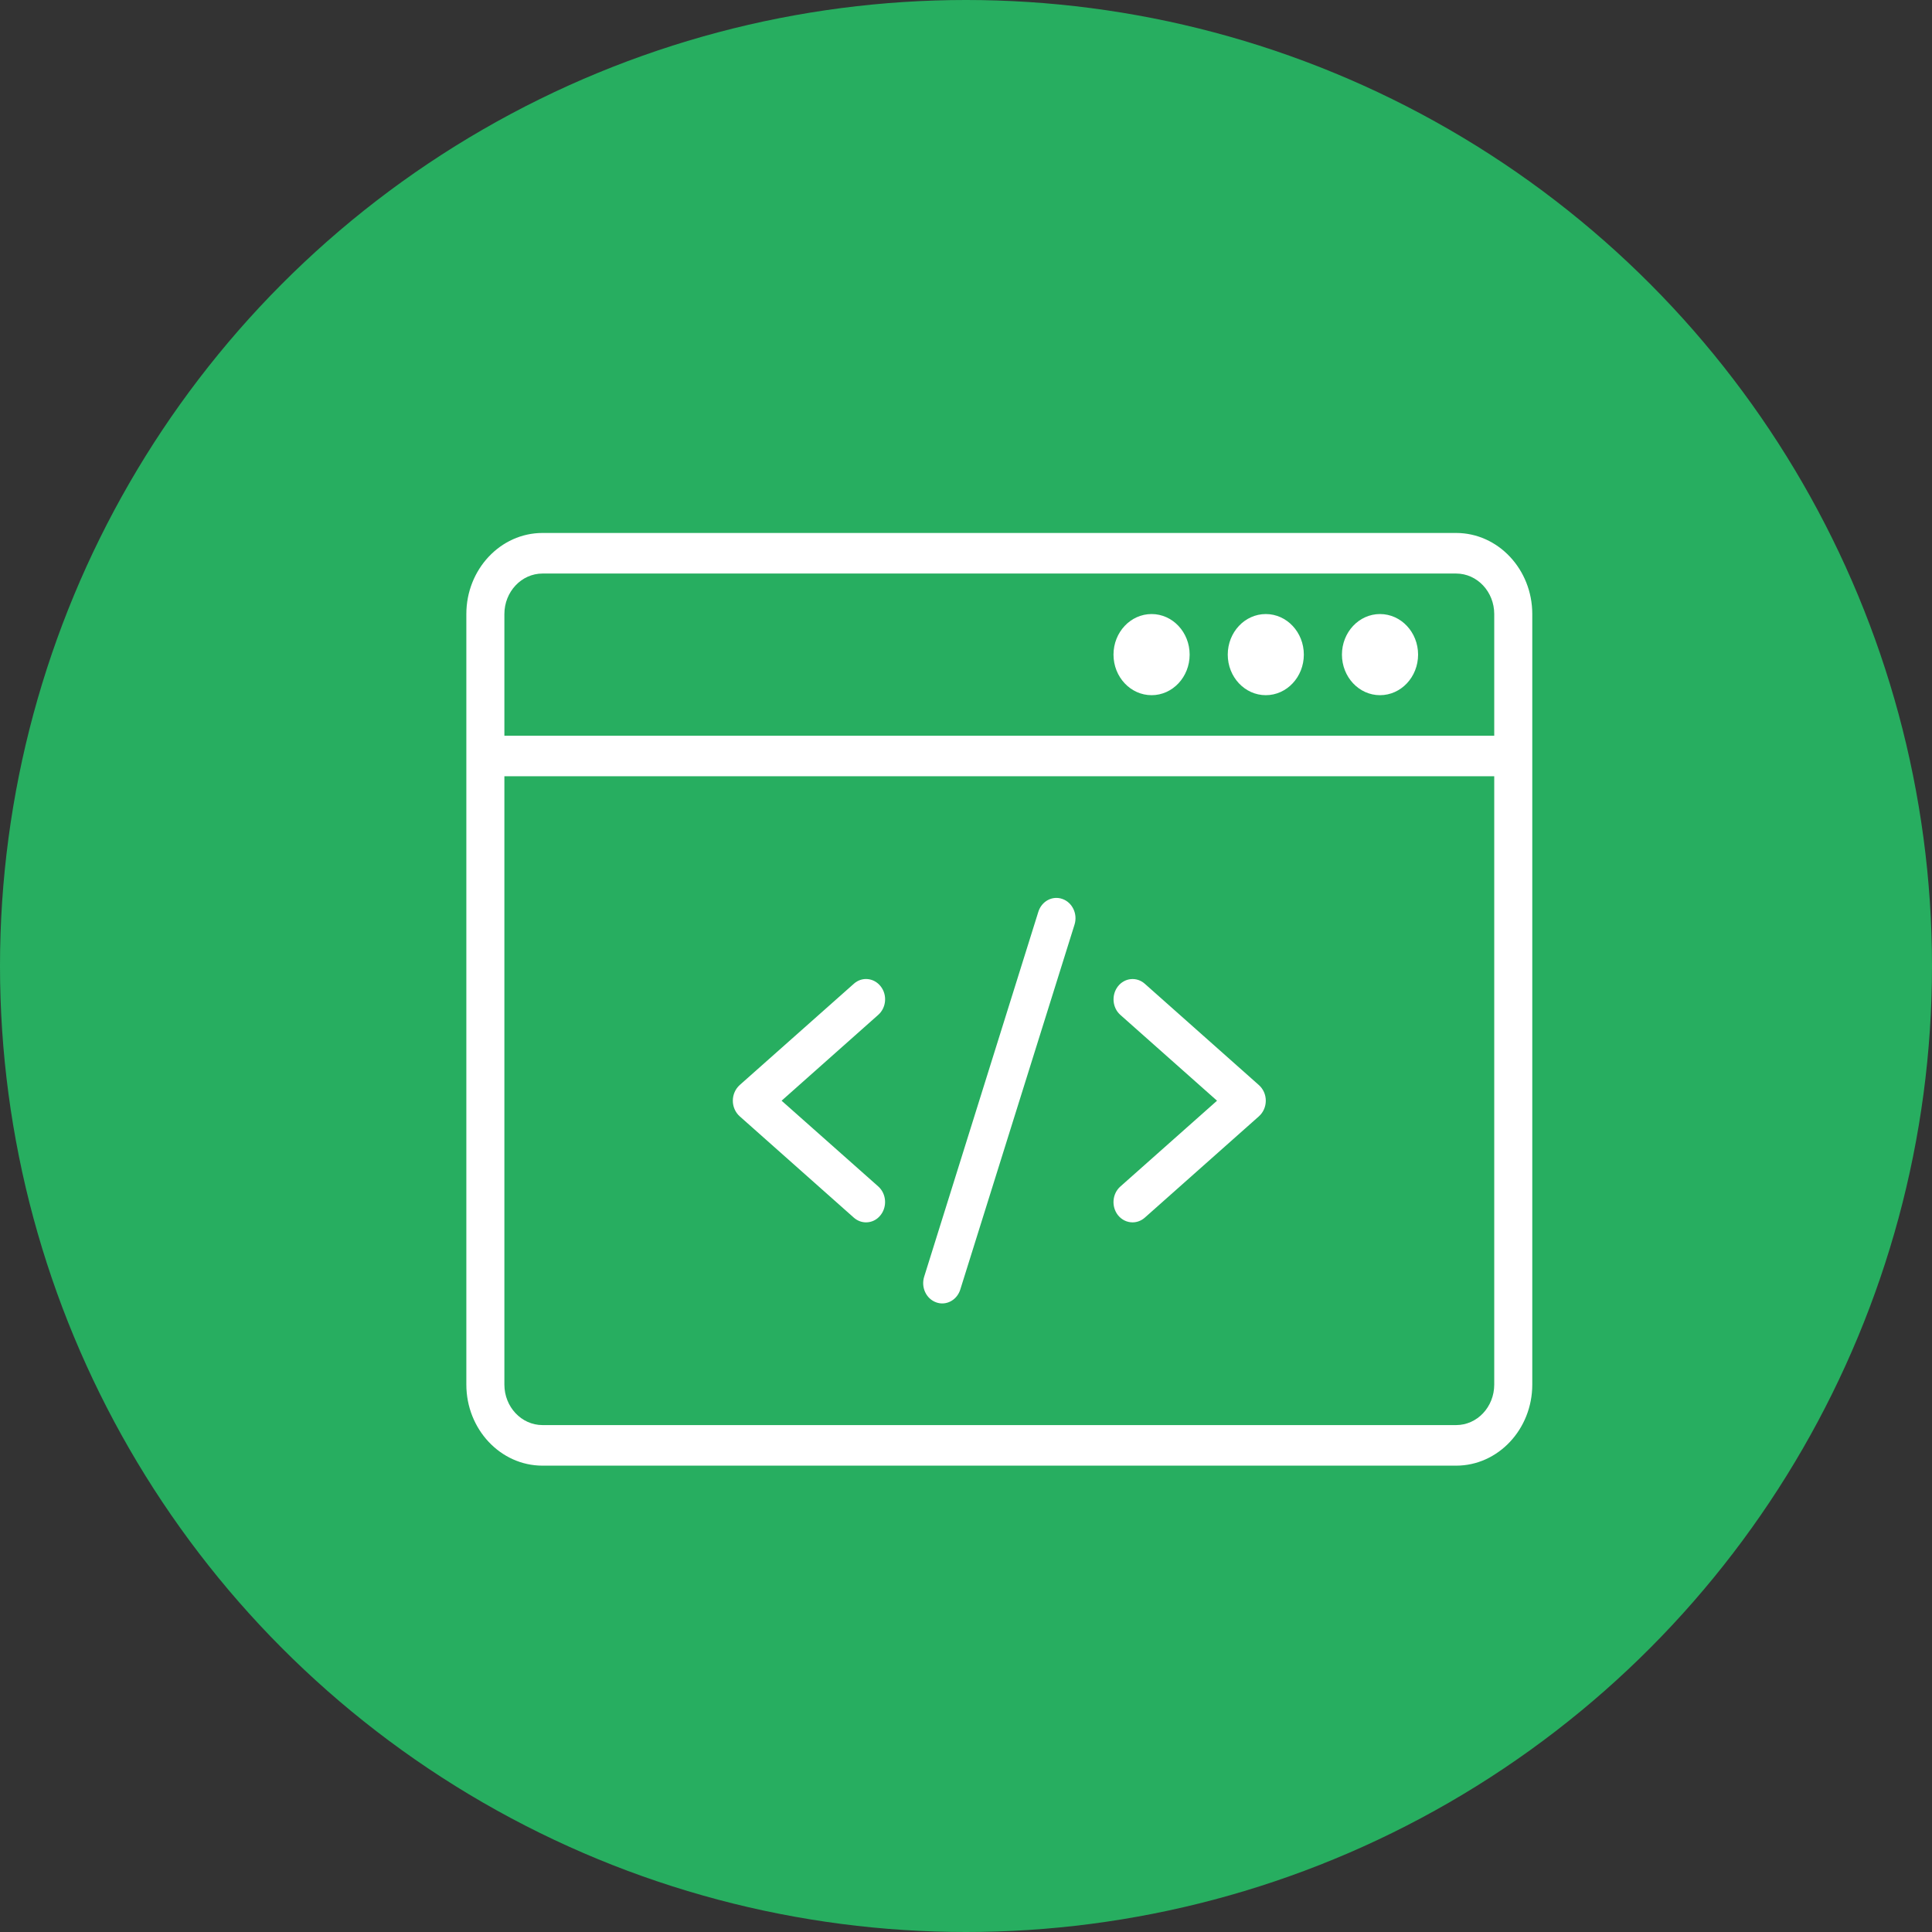 <?xml version="1.0" encoding="UTF-8" standalone="no"?>
<svg width="29px" height="29px" viewBox="0 0 29 29" version="1.1" xmlns="http://www.w3.org/2000/svg" xmlns:xlink="http://www.w3.org/1999/xlink" xmlns:sketch="http://www.bohemiancoding.com/sketch/ns">
    <rect x="0" y="0" width="29" height="29" fill="#333333" stroke="none"/>
    <!-- Generator: Sketch 3.1.1 (8761) - http://www.bohemiancoding.com/sketch -->
    <title>code</title>
    <desc>Created with Sketch.</desc>
    <defs></defs>
    <g id="Page-1" stroke="none" stroke-width="1" fill="none" fill-rule="evenodd" sketch:type="MSPage">
        <g id="code" sketch:type="MSLayerGroup">
            <g id="Page-1" sketch:type="MSShapeGroup">
                <g id="ui_code">
                    <circle id="Oval-1" fill="#27AE60" cx="14.5" cy="14.5" r="14.5"></circle>
                    <path d="M21.857,8 L8.143,8 C7.513,8 7,8.546 7,9.217 L7,20.783 C7,21.454 7.513,22 8.143,22 L21.857,22 C22.487,22 23,21.454 23,20.783 L23,9.217 C23,8.546 22.487,8 21.857,8 L21.857,8 L21.857,8 Z M8.143,8.609 L21.857,8.609 C22.173,8.609 22.429,8.882 22.429,9.217 L22.429,11.043 L7.571,11.043 L7.571,9.217 C7.571,8.882 7.828,8.609 8.143,8.609 L8.143,8.609 L8.143,8.609 Z M21.857,21.391 L8.143,21.391 C7.828,21.391 7.571,21.119 7.571,20.783 L7.571,11.652 L22.429,11.652 L22.429,20.783 C22.429,21.119 22.173,21.391 21.857,21.391 L21.857,21.391 L21.857,21.391 Z M20.714,9.217 C21.03,9.217 21.286,9.49 21.286,9.826 C21.286,10.162 21.03,10.435 20.714,10.435 C20.399,10.435 20.143,10.162 20.143,9.826 C20.143,9.49 20.399,9.217 20.714,9.217 L20.714,9.217 L20.714,9.217 Z M19,9.217 C19.315,9.217 19.571,9.49 19.571,9.826 C19.571,10.162 19.315,10.435 19,10.435 C18.685,10.435 18.429,10.162 18.429,9.826 C18.429,9.49 18.685,9.217 19,9.217 L19,9.217 L19,9.217 Z M17.286,9.217 C17.601,9.217 17.857,9.49 17.857,9.826 C17.857,10.162 17.601,10.435 17.286,10.435 C16.97,10.435 16.714,10.162 16.714,9.826 C16.714,9.49 16.97,9.217 17.286,9.217 L17.286,9.217 L17.286,9.217 Z M13,18.348 C12.935,18.348 12.871,18.325 12.817,18.278 L11.103,16.756 C11.038,16.698 11,16.612 11,16.522 C11,16.431 11.038,16.346 11.103,16.287 L12.817,14.766 C12.938,14.658 13.118,14.676 13.219,14.805 C13.321,14.934 13.304,15.126 13.183,15.233 L11.732,16.522 L13.183,17.809 C13.304,17.917 13.32,18.109 13.219,18.238 C13.163,18.311 13.082,18.348 13,18.348 L13,18.348 L13,18.348 Z M17,18.348 C16.918,18.348 16.837,18.311 16.78,18.239 C16.679,18.109 16.696,17.917 16.817,17.81 L18.268,16.522 L16.817,15.234 C16.696,15.127 16.68,14.935 16.781,14.805 C16.882,14.676 17.062,14.659 17.183,14.766 L18.897,16.288 C18.962,16.346 19,16.431 19,16.522 C19,16.612 18.962,16.698 18.897,16.756 L17.183,18.278 C17.129,18.325 17.065,18.348 17,18.348 L17,18.348 L17,18.348 Z M14.143,19.565 C14.113,19.565 14.083,19.56 14.053,19.549 C13.903,19.496 13.822,19.324 13.872,19.164 L15.586,13.686 C15.636,13.527 15.797,13.44 15.948,13.494 C16.097,13.547 16.179,13.719 16.129,13.879 L14.414,19.357 C14.374,19.484 14.263,19.565 14.143,19.565 L14.143,19.565 L14.143,19.565 Z" id="ui_x5F_code" fill="#FFFFFF"></path>
                </g>
            </g>
        </g>
    </g>
</svg>